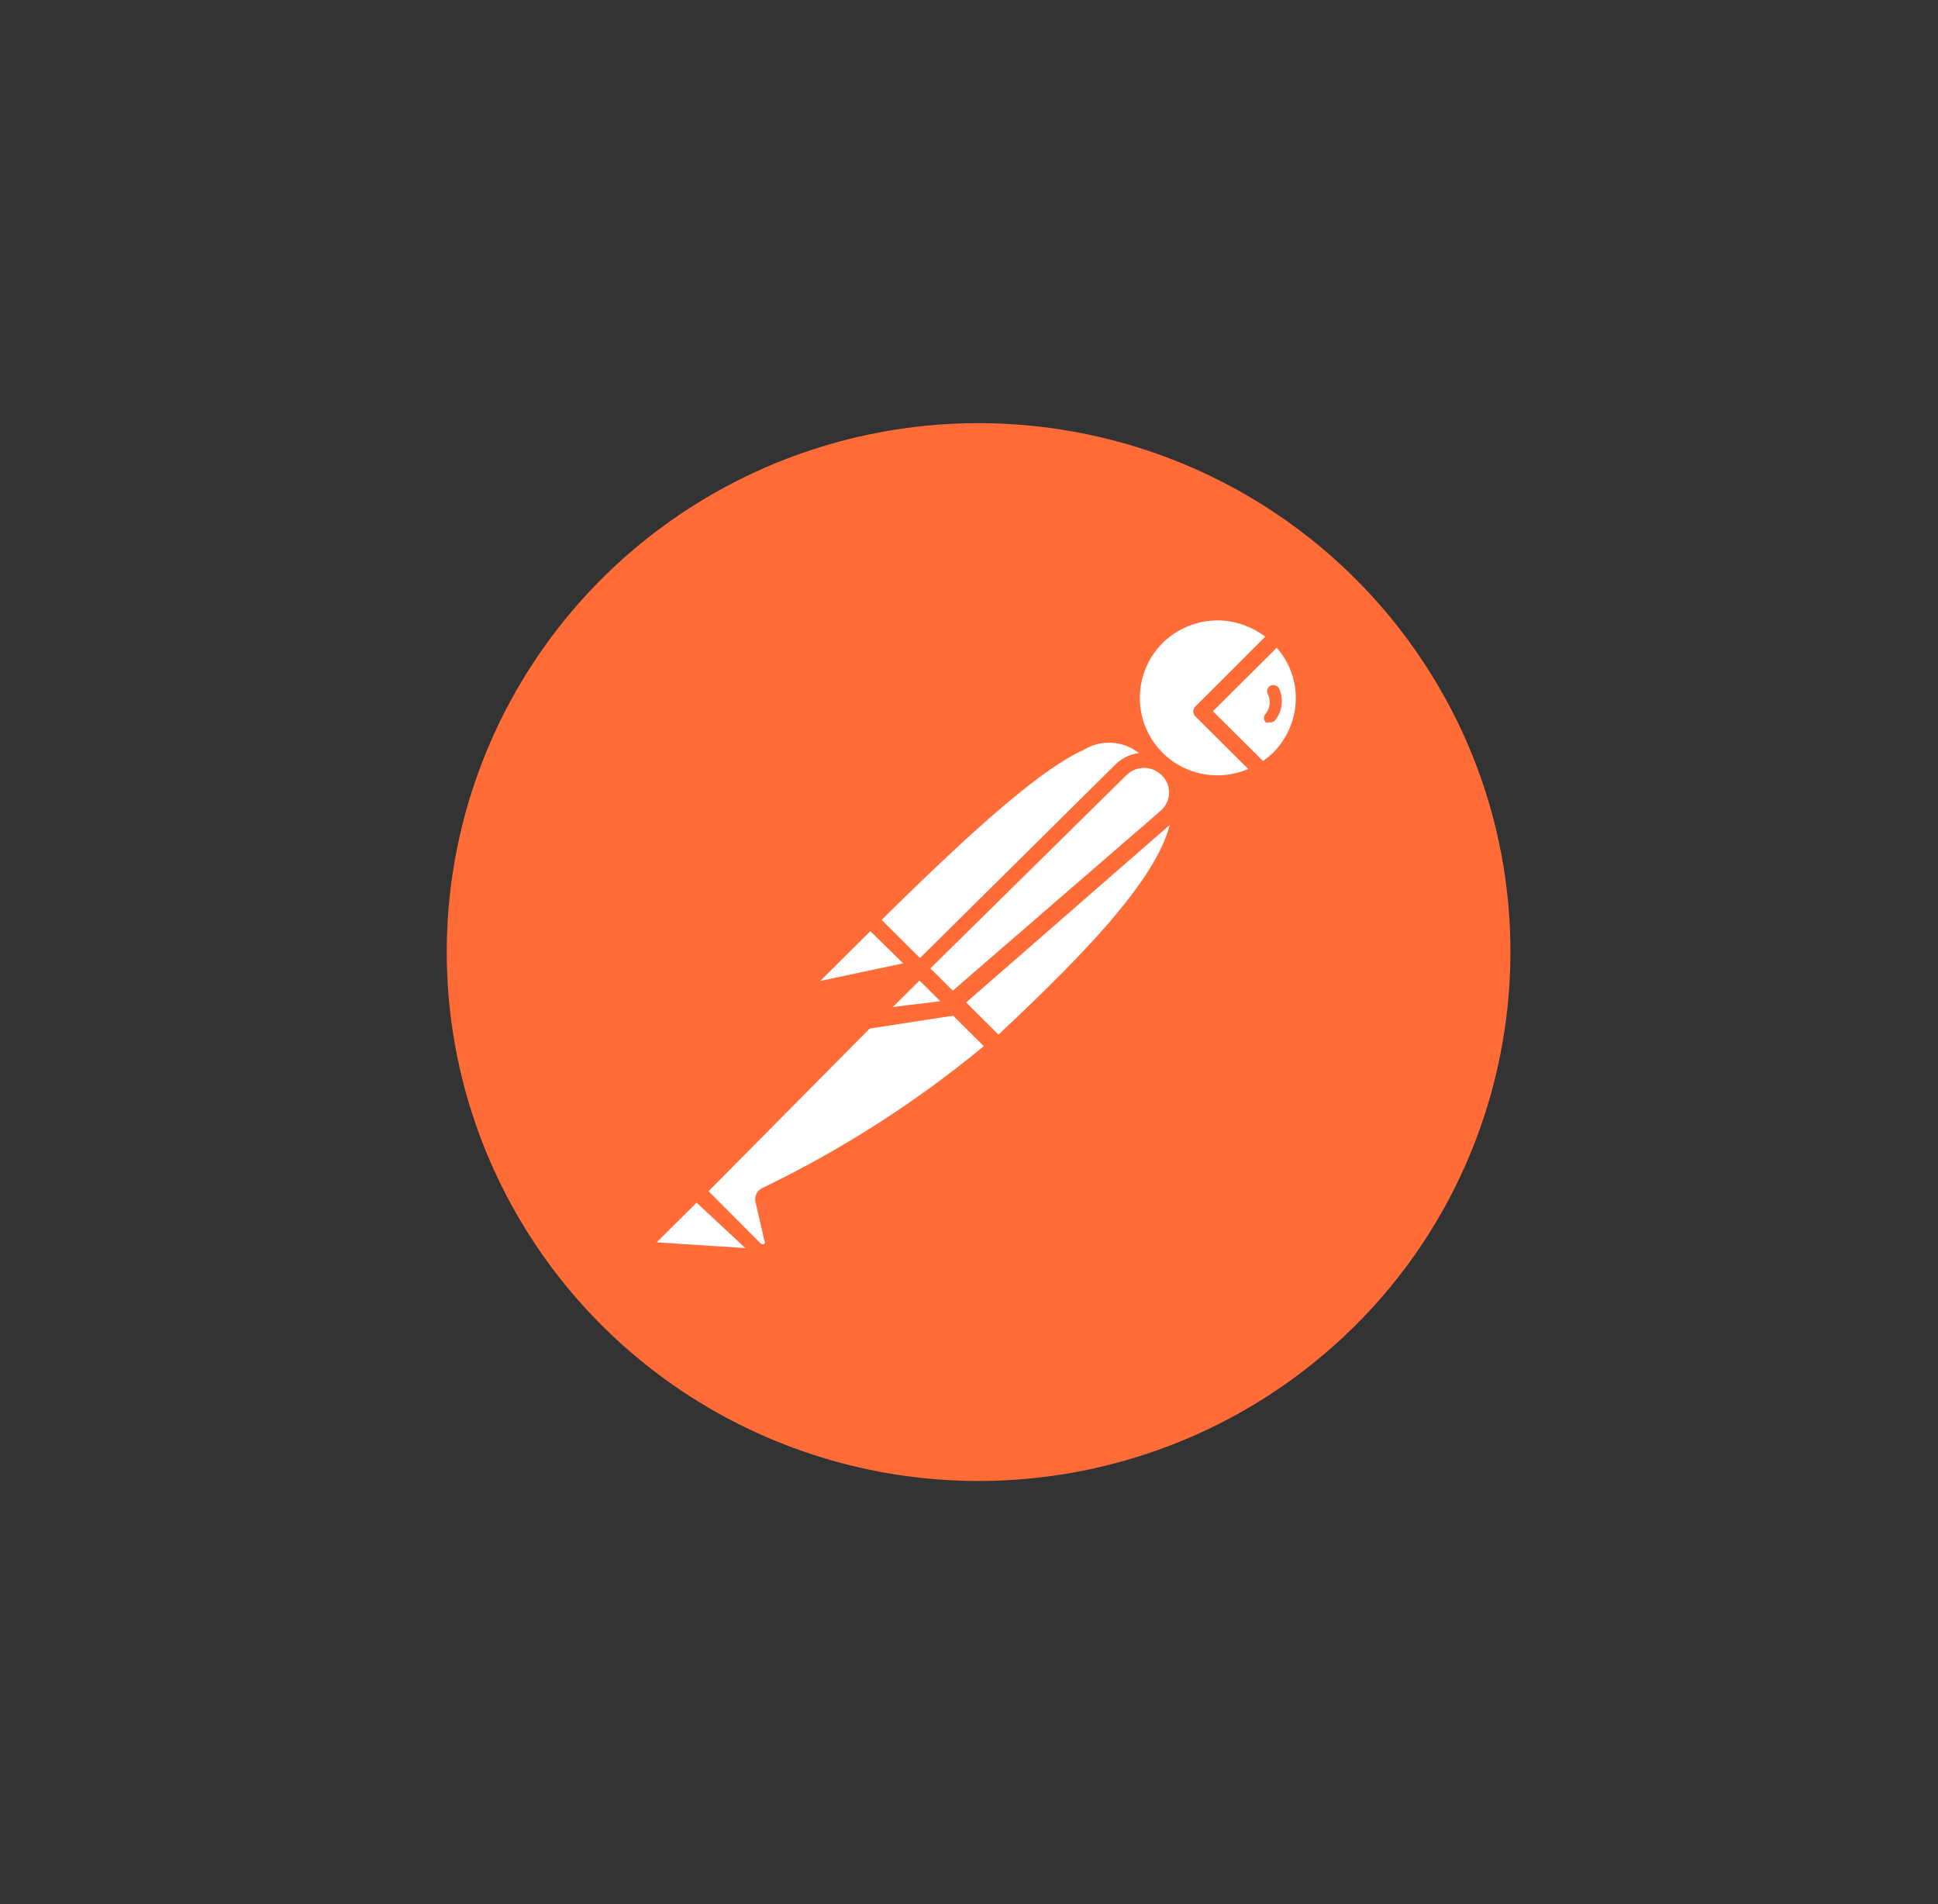<svg width="57" height="56" viewBox="0 0 57 56" fill="none" xmlns="http://www.w3.org/2000/svg">
<rect x="0" y="0" width="57" height="56" fill="#333333" stroke="none"/>
<path d="M41.162 18.492C39.271 16.057 36.696 14.234 33.764 13.255C30.831 12.275 27.672 12.182 24.686 12.987C21.7 13.793 19.021 15.461 16.988 17.781C14.956 20.101 13.661 22.968 13.267 26.02C12.873 29.071 13.398 32.171 14.775 34.926C16.153 37.681 18.321 39.968 21.005 41.497C23.69 43.027 26.77 43.73 29.857 43.519C32.944 43.307 35.898 42.19 38.346 40.309C45.18 35.057 46.441 25.291 41.162 18.492H41.162Z" fill="#FF6C37"/>
<path d="M34.058 22.356L27.462 28.967L25.598 27.061C32.09 20.606 32.741 21.189 34.058 22.356H34.058Z" fill="white"/>
<path d="M27.462 29.148C27.404 29.146 27.348 29.123 27.305 29.083L25.428 27.217C25.386 27.173 25.363 27.115 25.363 27.055C25.363 26.994 25.386 26.936 25.428 26.892C31.829 20.528 32.702 20.826 34.214 22.187C34.239 22.207 34.26 22.233 34.273 22.262C34.287 22.291 34.293 22.323 34.292 22.355C34.302 22.419 34.278 22.483 34.227 22.524L27.632 29.084C27.585 29.126 27.525 29.149 27.462 29.148V29.148ZM25.924 27.061L27.462 28.591L33.719 22.369C33.503 22.099 33.195 21.919 32.853 21.861C32.511 21.804 32.161 21.874 31.868 22.058C30.734 22.563 28.909 24.105 25.924 27.061Z" fill="#FF6C37"/>
<path d="M29.352 30.795L27.553 28.967L34.149 22.485C35.922 24.209 33.289 27.087 29.352 30.794V30.795Z" fill="white"/>
<path d="M29.352 31.028C29.294 31.024 29.24 31.001 29.196 30.963L27.358 29.175C27.33 29.108 27.33 29.034 27.358 28.967C27.338 28.913 27.338 28.853 27.358 28.798L33.953 22.239C33.999 22.197 34.06 22.173 34.123 22.173C34.186 22.173 34.246 22.197 34.292 22.239C34.506 22.435 34.675 22.674 34.787 22.94C34.9 23.206 34.953 23.493 34.944 23.782C34.944 25.532 32.936 27.735 29.521 30.95C29.476 30.995 29.416 31.023 29.352 31.028H29.352ZM27.892 28.967L29.365 30.431C31.972 27.981 34.462 25.453 34.475 23.742C34.489 23.38 34.368 23.024 34.136 22.744L27.892 28.967Z" fill="#FF6C37"/>
<path d="M25.65 27.1L26.954 28.397C26.962 28.404 26.968 28.413 26.973 28.423C26.978 28.433 26.98 28.444 26.98 28.455C26.98 28.466 26.978 28.477 26.973 28.487C26.968 28.497 26.962 28.506 26.954 28.514L24.203 29.097C24.147 29.109 24.09 29.102 24.038 29.078C23.986 29.055 23.944 29.015 23.918 28.965C23.891 28.915 23.882 28.858 23.891 28.802C23.9 28.746 23.927 28.695 23.968 28.656L25.572 27.075C25.572 27.075 25.624 27.075 25.65 27.1Z" fill="white"/>
<path d="M24.138 29.356C24.051 29.355 23.966 29.332 23.89 29.288C23.815 29.245 23.752 29.184 23.708 29.109C23.657 29.015 23.639 28.908 23.656 28.803C23.672 28.698 23.723 28.601 23.799 28.526L25.389 26.932C25.447 26.881 25.521 26.852 25.598 26.852C25.675 26.852 25.749 26.881 25.806 26.932L27.11 28.228C27.187 28.301 27.217 28.411 27.188 28.514C27.159 28.616 27.073 28.697 26.967 28.721L24.216 29.304L24.138 29.356ZM25.598 27.386L24.125 28.85L26.563 28.332L25.598 27.386Z" fill="#FF6C37"/>
<path d="M37.565 18.713C36.621 17.808 35.139 17.77 34.15 18.624C33.16 19.478 32.991 20.944 33.761 21.999C34.532 23.054 35.984 23.35 37.108 22.68L35.335 20.917L37.565 18.713Z" fill="white"/>
<path d="M35.805 23.276C35.263 23.269 34.735 23.103 34.286 22.8C33.838 22.497 33.49 22.069 33.284 21.57C33.079 21.072 33.025 20.525 33.129 19.996C33.234 19.467 33.492 18.981 33.871 18.596C34.393 18.087 35.095 17.802 35.826 17.802C36.558 17.802 37.26 18.087 37.782 18.596C37.831 18.638 37.86 18.7 37.86 18.765C37.86 18.797 37.853 18.829 37.839 18.858C37.826 18.887 37.806 18.913 37.782 18.934L35.67 20.917L37.273 22.486C37.299 22.511 37.319 22.541 37.33 22.575C37.341 22.609 37.344 22.645 37.338 22.68C37.334 22.714 37.323 22.747 37.305 22.776C37.287 22.805 37.263 22.83 37.234 22.849C36.803 23.117 36.308 23.264 35.8 23.277L35.805 23.276ZM35.805 18.246C34.876 18.251 34.045 18.806 33.696 19.656C33.348 20.505 33.538 21.483 34.189 22.135C34.513 22.459 34.927 22.678 35.379 22.764C35.83 22.849 36.296 22.797 36.717 22.615L35.179 21.085C35.155 21.065 35.135 21.041 35.121 21.013C35.108 20.985 35.101 20.954 35.101 20.923C35.101 20.892 35.108 20.861 35.121 20.833C35.135 20.805 35.155 20.78 35.179 20.761L37.213 18.725C36.808 18.417 36.314 18.249 35.805 18.245V18.246Z" fill="#FF6C37"/>
<path d="M37.603 18.752L35.374 20.956L37.147 22.719C37.326 22.617 37.492 22.495 37.643 22.355C38.107 21.867 38.363 21.218 38.356 20.546C38.348 19.873 38.079 19.23 37.603 18.752Z" fill="white"/>
<path d="M37.108 22.913C37.079 22.915 37.049 22.91 37.022 22.898C36.995 22.887 36.971 22.87 36.951 22.848L35.178 21.085C35.154 21.066 35.134 21.041 35.121 21.013C35.107 20.985 35.1 20.954 35.1 20.923C35.1 20.892 35.107 20.861 35.121 20.833C35.134 20.805 35.154 20.78 35.178 20.761L37.394 18.596C37.416 18.564 37.445 18.538 37.479 18.52C37.513 18.502 37.551 18.492 37.59 18.492C37.629 18.492 37.667 18.502 37.701 18.52C37.735 18.538 37.764 18.564 37.785 18.596C38.045 18.85 38.252 19.152 38.393 19.486C38.534 19.82 38.607 20.179 38.607 20.541C38.607 20.903 38.534 21.262 38.393 21.595C38.252 21.929 38.045 22.232 37.785 22.485C37.632 22.647 37.456 22.787 37.264 22.9C37.215 22.924 37.159 22.929 37.107 22.913H37.108ZM35.674 20.917L37.147 22.382C37.248 22.311 37.344 22.233 37.434 22.148C37.867 21.719 38.111 21.136 38.112 20.528C38.113 19.984 37.913 19.458 37.551 19.05L35.674 20.917Z" fill="#FF6C37"/>
<path d="M34.331 22.628C34.155 22.463 33.922 22.372 33.68 22.372C33.437 22.372 33.204 22.463 33.028 22.628L27.123 28.487L28.101 29.472L34.345 24.028C34.44 23.937 34.515 23.828 34.567 23.707C34.618 23.586 34.644 23.456 34.642 23.325C34.641 23.194 34.613 23.064 34.559 22.944C34.506 22.825 34.428 22.717 34.331 22.628V22.628Z" fill="white"/>
<path d="M28.049 29.706C27.99 29.704 27.934 29.681 27.892 29.641L26.901 28.656C26.859 28.612 26.835 28.554 26.835 28.494C26.835 28.433 26.859 28.375 26.901 28.332L32.806 22.485C32.976 22.316 33.194 22.202 33.43 22.157C33.666 22.113 33.91 22.14 34.131 22.235C34.351 22.33 34.538 22.488 34.667 22.69C34.796 22.892 34.861 23.128 34.853 23.367C34.846 23.529 34.807 23.688 34.738 23.835C34.668 23.982 34.57 24.113 34.449 24.222L28.205 29.667C28.16 29.698 28.104 29.712 28.049 29.705V29.706ZM27.358 28.487L28.009 29.148L34.136 23.846C34.287 23.715 34.378 23.527 34.384 23.327C34.39 23.127 34.31 22.932 34.162 22.796C34.026 22.66 33.84 22.584 33.647 22.584C33.454 22.584 33.269 22.66 33.132 22.796L27.358 28.487Z" fill="#FF6C37"/>
<path d="M22.548 35.163C22.531 35.185 22.522 35.213 22.522 35.241C22.522 35.269 22.531 35.296 22.548 35.319L22.808 36.446C22.819 36.513 22.809 36.581 22.78 36.641C22.751 36.702 22.704 36.753 22.646 36.787C22.588 36.82 22.52 36.835 22.454 36.828C22.387 36.822 22.324 36.794 22.273 36.749L20.488 35.038L26.054 29.459H27.983L29.287 30.755C27.253 32.524 24.986 34.007 22.548 35.163Z" fill="white"/>
<path d="M22.431 37.069C22.283 37.066 22.137 37.005 22.04 36.9L20.332 35.202C20.308 35.182 20.288 35.158 20.274 35.13C20.261 35.102 20.254 35.071 20.254 35.04C20.254 35.009 20.261 34.978 20.274 34.95C20.288 34.922 20.308 34.897 20.332 34.878L25.937 29.291C25.968 29.258 26.009 29.235 26.054 29.226H27.996C28.047 29.208 28.102 29.208 28.153 29.226L29.456 30.523C29.481 30.545 29.5 30.574 29.511 30.605C29.523 30.637 29.526 30.671 29.521 30.704C29.522 30.736 29.516 30.768 29.502 30.797C29.489 30.827 29.468 30.852 29.443 30.873L29.339 30.963C27.297 32.656 25.051 34.089 22.652 35.228L22.9 36.278C22.919 36.359 22.92 36.443 22.902 36.525C22.884 36.606 22.849 36.682 22.797 36.748C22.746 36.814 22.681 36.867 22.606 36.905C22.531 36.943 22.449 36.963 22.366 36.965L22.431 37.069ZM20.84 35.033L22.378 36.576C22.393 36.588 22.411 36.595 22.43 36.595C22.45 36.595 22.468 36.588 22.482 36.576C22.492 36.562 22.497 36.546 22.497 36.53C22.497 36.514 22.492 36.498 22.482 36.485L22.222 35.357C22.201 35.276 22.209 35.19 22.245 35.115C22.281 35.039 22.342 34.978 22.417 34.942C24.752 33.818 26.94 32.417 28.935 30.768L27.866 29.705H26.119L20.84 35.033Z" fill="#FF6C37"/>
<path d="M19.145 36.368L20.449 35.072L22.457 37.069L19.263 36.848C19.209 36.844 19.156 36.823 19.115 36.787C19.073 36.752 19.043 36.704 19.03 36.651C19.017 36.598 19.021 36.542 19.042 36.491C19.063 36.441 19.099 36.398 19.146 36.369L19.145 36.368Z" fill="white"/>
<path d="M22.495 37.263L19.315 37.043C19.126 37.025 18.964 36.897 18.897 36.725C18.831 36.554 18.871 36.35 19.002 36.213L20.305 34.916C20.349 34.874 20.408 34.851 20.468 34.851C20.529 34.851 20.588 34.874 20.632 34.916L22.626 36.9C22.654 36.937 22.668 36.983 22.668 37.029C22.668 37.076 22.654 37.121 22.626 37.159C22.596 37.207 22.55 37.244 22.495 37.262V37.263ZM19.315 36.537L21.922 36.706L20.488 35.37L19.315 36.537Z" fill="#FF6C37"/>
<path d="M28.166 29.616L25.532 30.017L27.058 28.514L28.166 29.616Z" fill="white"/>
<path d="M25.532 30.263C25.489 30.264 25.446 30.252 25.408 30.229C25.371 30.206 25.342 30.173 25.324 30.133C25.296 30.096 25.281 30.05 25.281 30.004C25.281 29.957 25.296 29.912 25.324 29.874L26.836 28.357C26.881 28.315 26.942 28.291 27.005 28.291C27.068 28.291 27.128 28.315 27.174 28.357L28.283 29.459C28.305 29.494 28.317 29.534 28.317 29.576C28.317 29.617 28.305 29.657 28.283 29.692C28.272 29.735 28.249 29.773 28.217 29.803C28.184 29.833 28.144 29.853 28.101 29.861L25.494 30.263H25.532ZM27.058 28.85L26.21 29.692L27.671 29.472L27.058 28.85Z" fill="#FF6C37"/>
<path d="M28.166 29.614L26.328 29.848C26.279 29.859 26.227 29.854 26.181 29.834C26.135 29.814 26.097 29.779 26.072 29.735C26.047 29.692 26.037 29.641 26.043 29.591C26.049 29.542 26.072 29.495 26.106 29.459L27.058 28.512L28.166 29.614Z" fill="white"/>
<path d="M26.276 30.095C26.19 30.094 26.107 30.071 26.034 30.027C25.96 29.984 25.9 29.922 25.858 29.848C25.809 29.76 25.79 29.657 25.804 29.556C25.818 29.456 25.864 29.363 25.937 29.291L26.889 28.344C26.934 28.302 26.995 28.278 27.058 28.278C27.121 28.278 27.181 28.302 27.227 28.344L28.335 29.446C28.368 29.477 28.392 29.517 28.402 29.561C28.413 29.605 28.41 29.651 28.395 29.694C28.38 29.736 28.353 29.773 28.317 29.801C28.281 29.828 28.237 29.845 28.192 29.848L26.367 30.082L26.276 30.095ZM26.276 29.615L27.657 29.446L27.045 28.837L26.263 29.615H26.276ZM37.616 20.243C37.592 20.202 37.553 20.171 37.507 20.157C37.462 20.143 37.412 20.146 37.368 20.165C37.347 20.176 37.328 20.191 37.312 20.209C37.296 20.228 37.285 20.249 37.277 20.272C37.263 20.318 37.267 20.369 37.29 20.412C37.382 20.603 37.356 20.829 37.225 20.995C37.209 21.011 37.196 21.03 37.188 21.051C37.179 21.072 37.175 21.095 37.176 21.118C37.177 21.163 37.194 21.207 37.225 21.241C37.259 21.254 37.296 21.254 37.329 21.241C37.36 21.248 37.392 21.248 37.421 21.238C37.451 21.229 37.478 21.212 37.499 21.189C37.606 21.058 37.674 20.9 37.695 20.732C37.716 20.565 37.688 20.395 37.616 20.242V20.243Z" fill="#FF6C37"/>
</svg>
